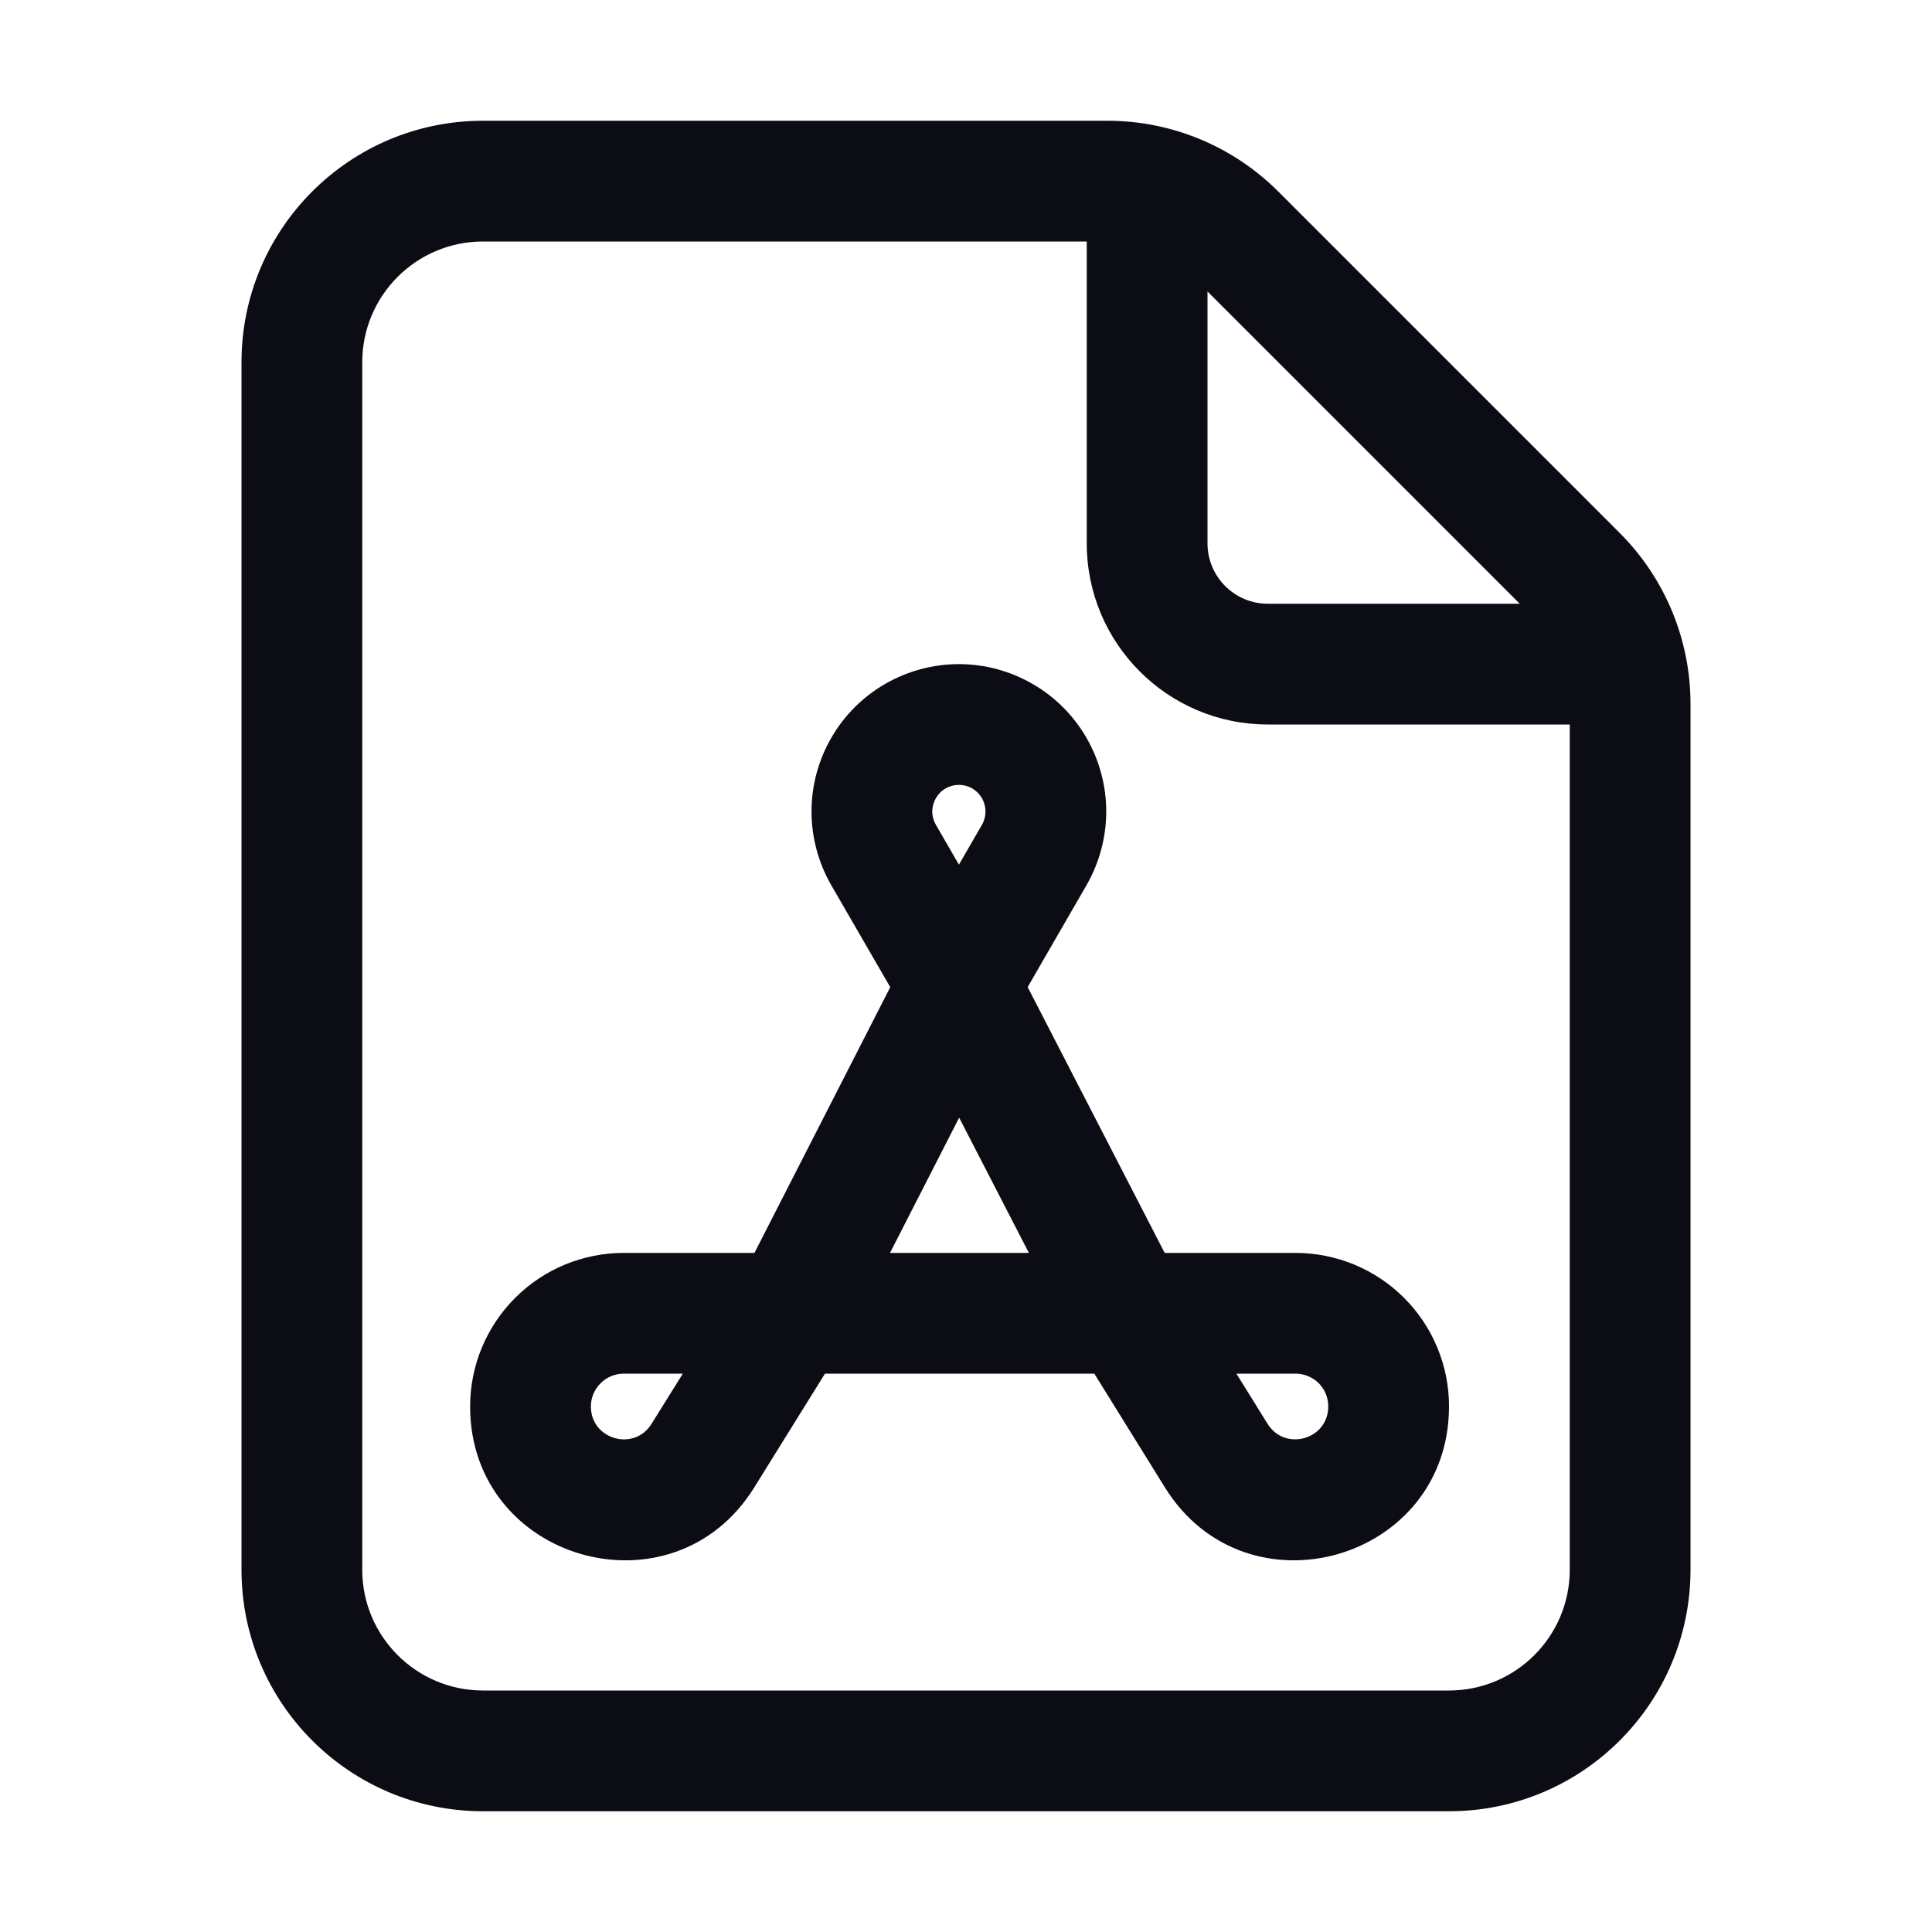 <svg width="24" height="24" viewBox="0 0 24 24" fill="none" xmlns="http://www.w3.org/2000/svg">
<path fill-rule="evenodd" clip-rule="evenodd" d="M19.5 19.5V9H15.75C14.507 9 13.5 7.993 13.5 6.75V3H6C5.172 3 4.5 3.672 4.5 4.5V19.5C4.5 20.328 5.172 21 6 21H18C18.828 21 19.5 20.328 19.5 19.5ZM15 3.621L18.879 7.5H15.75C15.336 7.5 15 7.164 15 6.75V3.621ZM6 1.5C4.343 1.5 3 2.843 3 4.5V19.5C3 21.157 4.343 22.5 6 22.5H18C19.657 22.5 21 21.157 21 19.5V8.743C21 7.947 20.684 7.184 20.121 6.621L15.879 2.379C15.316 1.816 14.553 1.5 13.757 1.5H6ZM11.912 8.25C11.591 8.25 11.275 8.335 10.997 8.495C10.718 8.656 10.487 8.887 10.327 9.165C10.166 9.443 10.081 9.759 10.081 10.08C10.081 10.402 10.166 10.717 10.326 10.996L11.059 12.263L9.372 15.564H7.748C7.497 15.564 7.249 15.614 7.018 15.709C6.786 15.805 6.576 15.946 6.399 16.123C6.222 16.3 6.081 16.511 5.985 16.742C5.889 16.974 5.84 17.222 5.84 17.472C5.84 19.392 8.355 20.108 9.368 18.48L10.248 17.064H13.594L14.472 18.479C15.485 20.108 17.999 19.392 18 17.473C18.001 17.223 17.952 16.975 17.856 16.743C17.761 16.512 17.62 16.301 17.443 16.124C17.266 15.946 17.056 15.806 16.825 15.71C16.593 15.614 16.345 15.564 16.095 15.564H14.468L12.766 12.262L13.497 10.996C13.657 10.717 13.742 10.402 13.742 10.081C13.742 9.759 13.657 9.444 13.497 9.166C13.336 8.887 13.105 8.656 12.827 8.496C12.549 8.335 12.233 8.25 11.912 8.25ZM12.781 15.564L11.915 13.884L11.056 15.564H12.781ZM7.748 17.064H8.482L8.094 17.687C7.878 18.036 7.34 17.882 7.34 17.472C7.34 17.419 7.351 17.366 7.371 17.316C7.392 17.267 7.422 17.221 7.46 17.184C7.497 17.146 7.542 17.116 7.592 17.095C7.641 17.075 7.694 17.064 7.748 17.064ZM15.746 17.687L15.359 17.064H16.095C16.148 17.064 16.201 17.075 16.25 17.095C16.299 17.116 16.344 17.145 16.382 17.183C16.419 17.221 16.449 17.266 16.47 17.315C16.49 17.364 16.5 17.417 16.5 17.471L16.5 17.472C16.5 17.882 15.963 18.035 15.746 17.687ZM12.198 10.246L11.912 10.741L11.626 10.246C11.597 10.196 11.581 10.139 11.581 10.081C11.581 10.023 11.597 9.966 11.626 9.915C11.655 9.865 11.696 9.823 11.747 9.794C11.797 9.765 11.854 9.75 11.912 9.75C11.97 9.75 12.027 9.765 12.077 9.794C12.127 9.823 12.169 9.865 12.198 9.915C12.227 9.966 12.242 10.023 12.242 10.081C12.242 10.139 12.227 10.196 12.198 10.246Z" fill="#0C0C14"/>
</svg>
